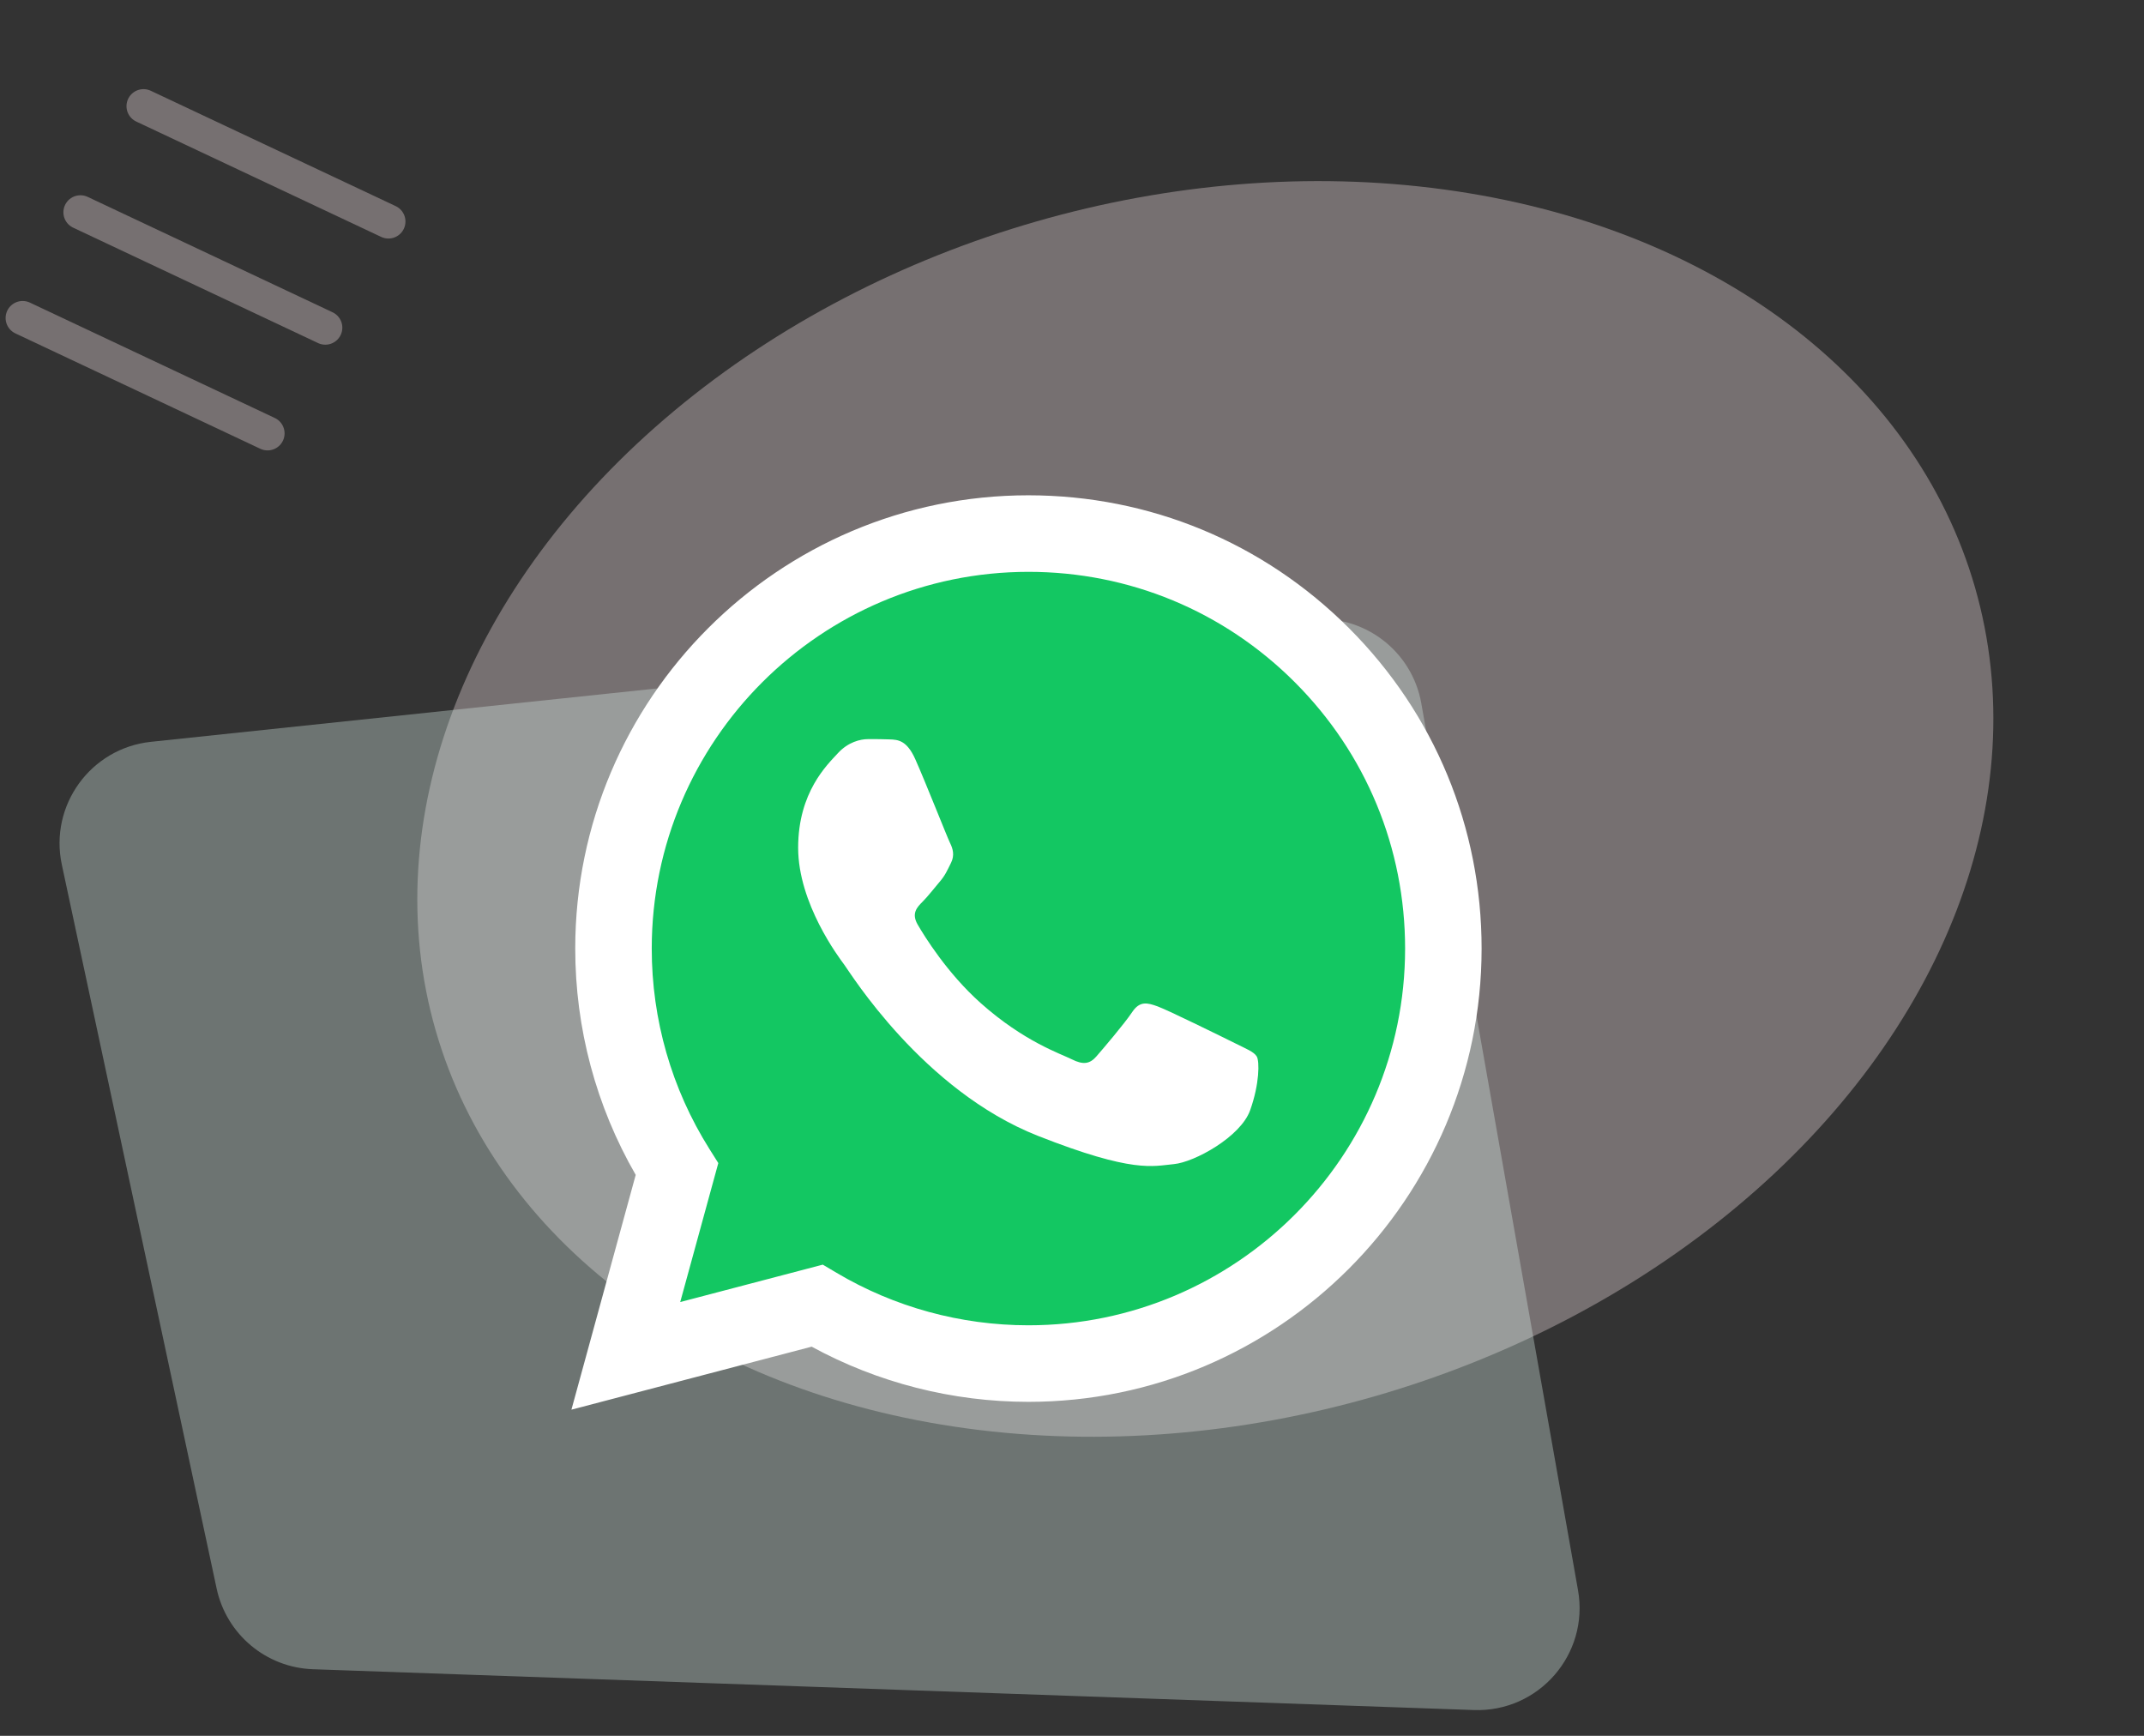 <svg width="63" height="51" viewBox="0 0 63 51" fill="none" xmlns="http://www.w3.org/2000/svg">
<rect x="0" y="0" width="63" height="51" fill="#333333" stroke="none"/>
<ellipse cx="35.418" cy="23.767" rx="23.534" ry="17.96" transform="rotate(-16.052 35.418 23.767)" fill="#F3E2E6" fill-opacity="0.35"/>
<path d="M4.436 21.795L38.495 18.203C40.062 18.038 41.49 19.113 41.764 20.665L46.369 46.722C46.701 48.602 45.217 50.309 43.309 50.242L9.195 49.043C7.82 48.995 6.654 48.018 6.366 46.673L1.817 25.406C1.444 23.663 2.664 21.982 4.436 21.795Z" fill="#DBEFE8" fill-opacity="0.35"/>
<line x1="4.217" y1="3.119" x2="11.414" y2="6.508" stroke="#F3E2E6" stroke-opacity="0.35" stroke-linecap="round"/>
<line x1="2.363" y1="6.237" x2="9.559" y2="9.627" stroke="#F3E2E6" stroke-opacity="0.35" stroke-linecap="round"/>
<line x1="0.665" y1="9.343" x2="7.862" y2="12.733" stroke="#F3E2E6" stroke-opacity="0.35" stroke-linecap="round"/>
<path d="M17.254 40.953L19.078 34.293C17.953 32.344 17.361 30.133 17.361 27.868C17.364 20.782 23.131 15.017 30.217 15.017C33.656 15.019 36.884 16.357 39.311 18.786C41.738 21.215 43.074 24.444 43.073 27.878C43.07 34.964 37.303 40.73 30.218 40.73C30.217 40.73 30.218 40.73 30.218 40.73H30.212C28.061 40.729 25.947 40.189 24.069 39.166L17.254 40.953Z" fill="#13C762"/>
<path fill-rule="evenodd" clip-rule="evenodd" d="M26.892 22.299C26.642 21.744 26.38 21.733 26.143 21.724C25.949 21.715 25.727 21.716 25.505 21.716C25.283 21.716 24.923 21.799 24.618 22.132C24.313 22.465 23.453 23.27 23.453 24.907C23.453 26.544 24.646 28.126 24.812 28.349C24.978 28.57 27.114 32.037 30.496 33.371C33.306 34.479 33.879 34.259 34.489 34.203C35.099 34.148 36.457 33.399 36.734 32.621C37.012 31.845 37.012 31.179 36.929 31.04C36.845 30.901 36.623 30.818 36.291 30.651C35.958 30.485 34.322 29.68 34.017 29.569C33.712 29.458 33.49 29.403 33.268 29.736C33.047 30.069 32.409 30.818 32.215 31.04C32.021 31.262 31.827 31.29 31.494 31.123C31.161 30.956 30.09 30.605 28.818 29.472C27.829 28.59 27.161 27.501 26.967 27.168C26.773 26.835 26.946 26.655 27.113 26.489C27.263 26.34 27.446 26.1 27.613 25.906C27.779 25.712 27.834 25.573 27.945 25.351C28.056 25.129 28 24.935 27.917 24.768C27.834 24.602 27.187 22.957 26.892 22.299Z" fill="white"/>
<path d="M39.64 18.456C37.125 15.94 33.782 14.554 30.22 14.552C22.879 14.552 16.906 20.524 16.903 27.864C16.902 30.21 17.515 32.5 18.68 34.519L16.791 41.417L23.85 39.566C25.796 40.627 27.985 41.186 30.214 41.187H30.22H30.22C37.559 41.187 43.533 35.214 43.536 27.874C43.538 24.317 42.154 20.972 39.64 18.456ZM30.22 38.938H30.215C28.229 38.937 26.281 38.404 24.582 37.396L24.177 37.156L19.988 38.255L21.107 34.172L20.843 33.753C19.735 31.991 19.15 29.955 19.151 27.865C19.154 21.764 24.119 16.801 30.224 16.801C33.18 16.802 35.959 17.954 38.049 20.046C40.139 22.137 41.289 24.917 41.288 27.874C41.285 33.974 36.32 38.938 30.22 38.938Z" fill="white"/>
</svg>
